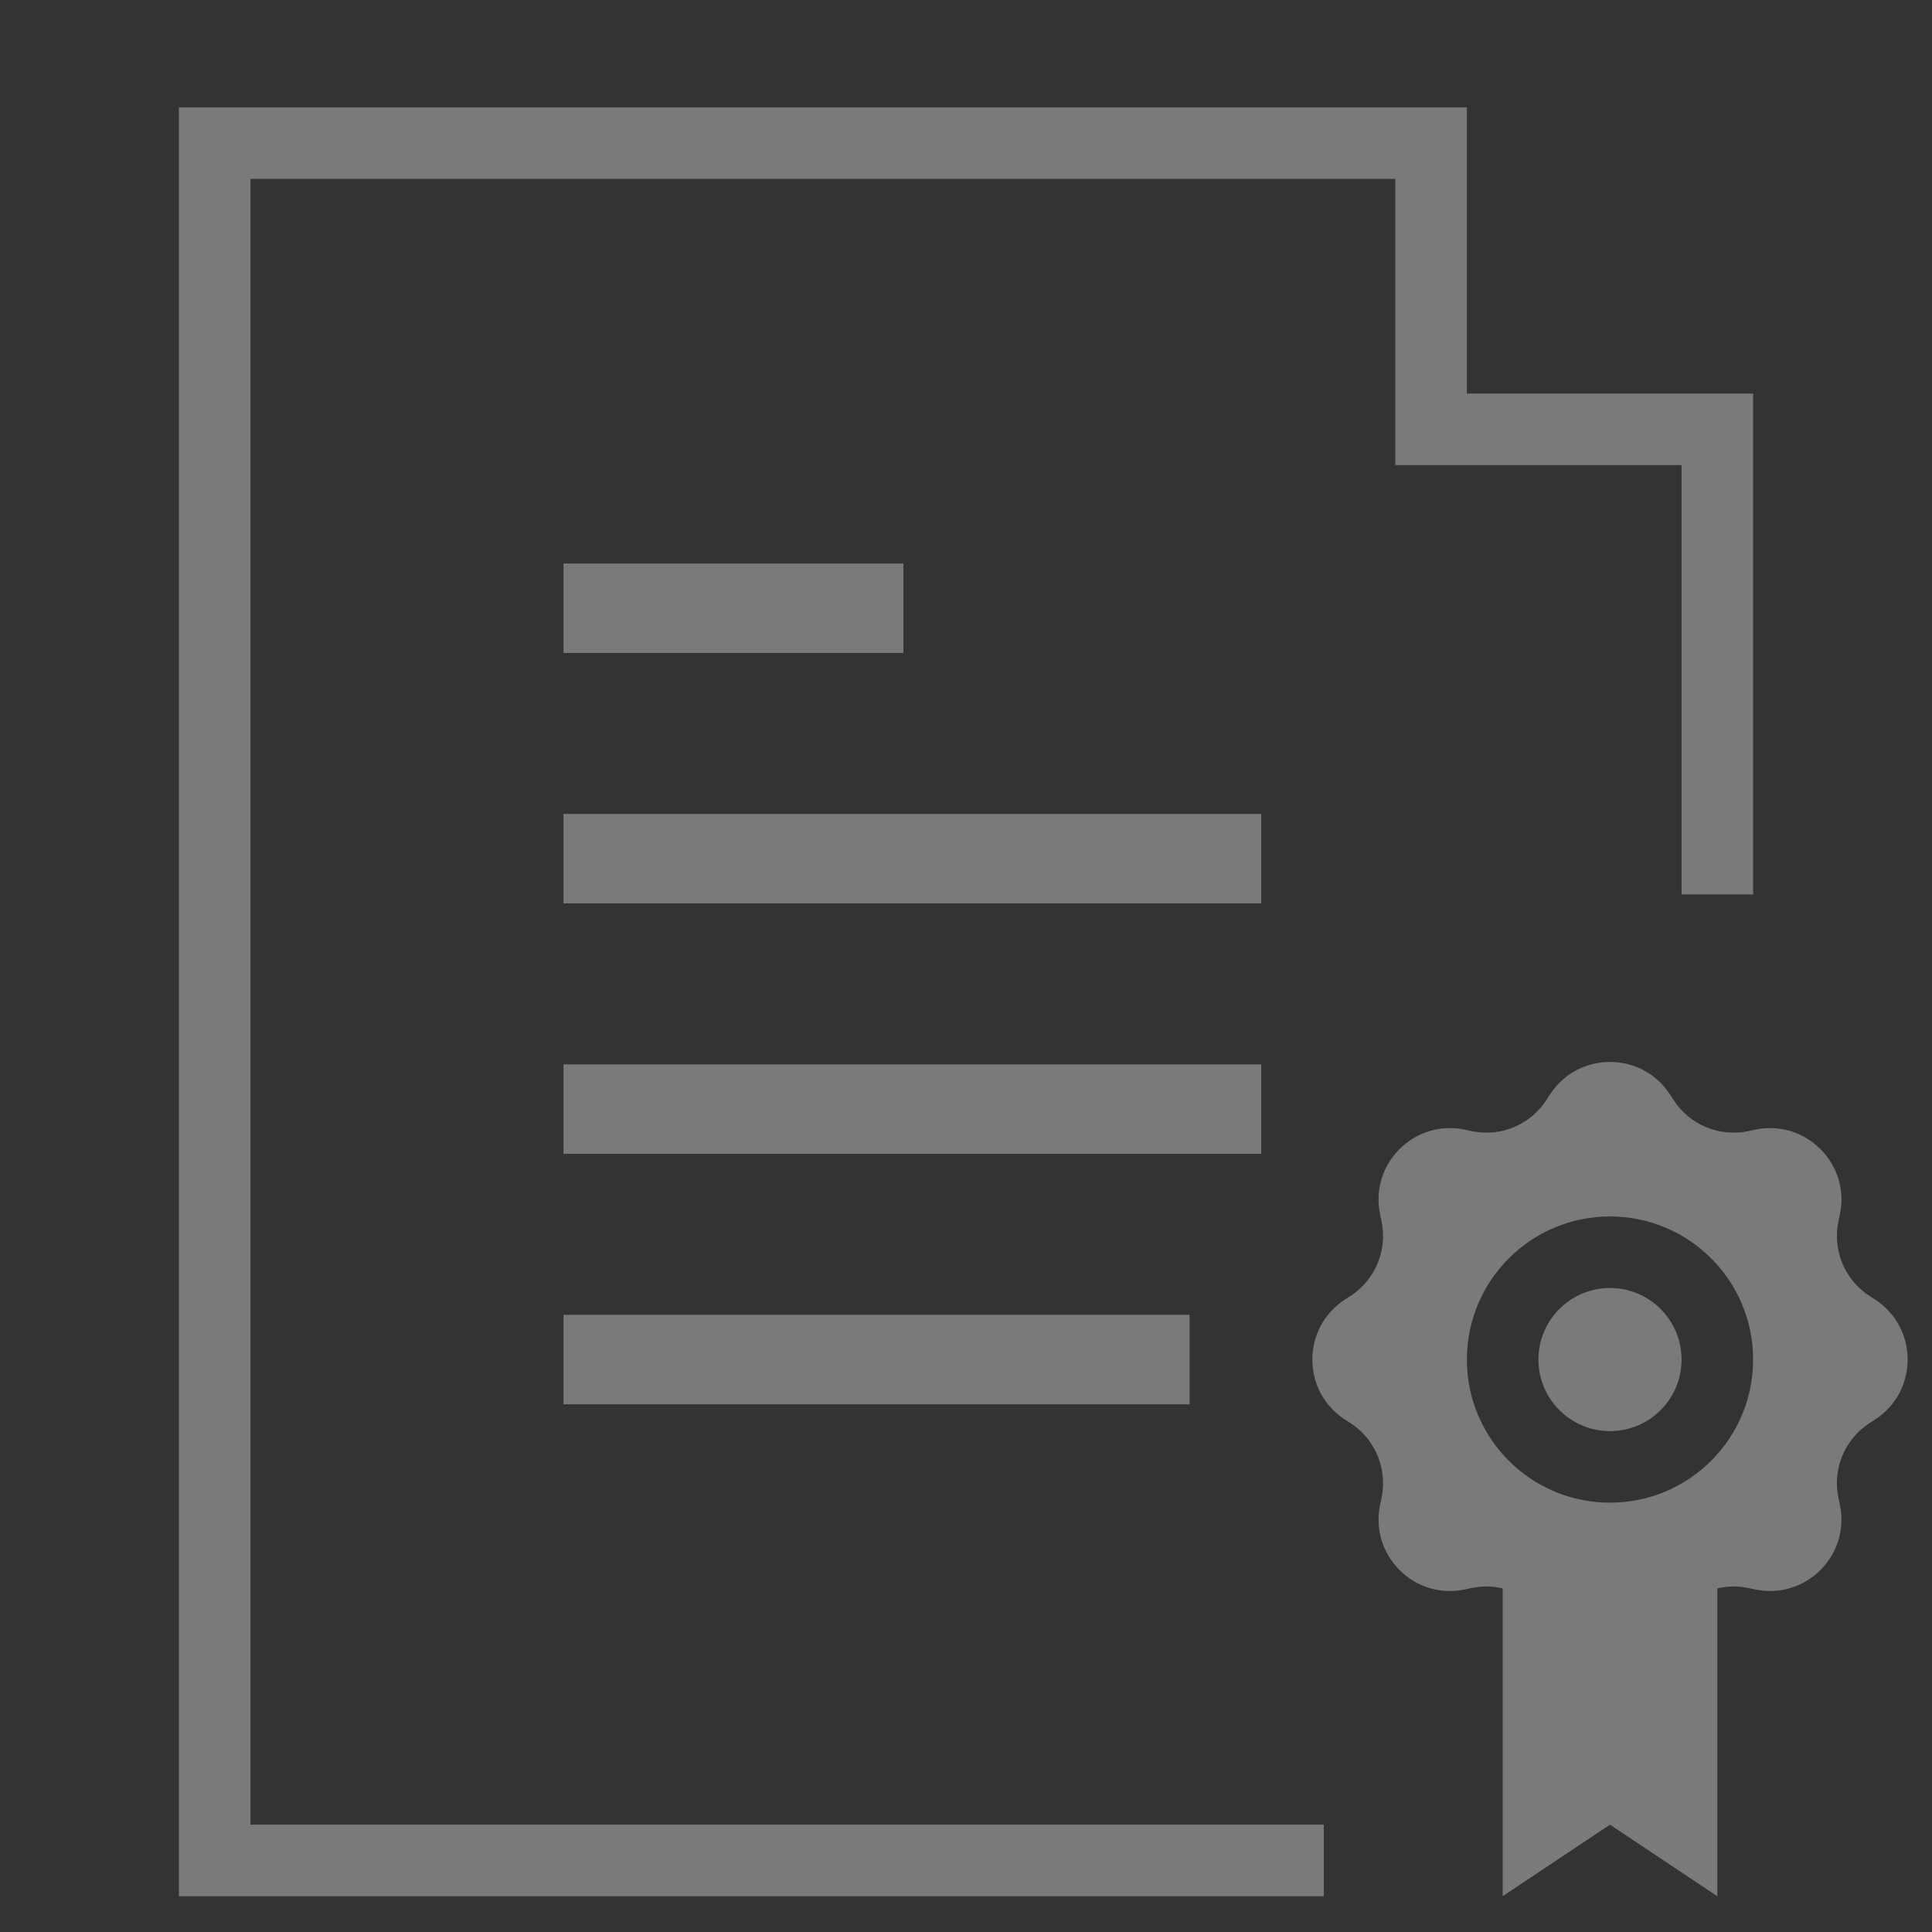 <svg width="54" height="54" viewBox="0 0 54 54" fill="none" xmlns="http://www.w3.org/2000/svg">
<rect x="0" y="0" width="54" height="54" fill="#333333" stroke="none"/>
<g opacity="0.35">
<path d="M37 52H20H6V4H40V12H48V25" stroke="white" stroke-width="2"/>
<path d="M17 17H24" stroke="white" stroke-width="2.5" stroke-linecap="square"/>
<path d="M17 24H34" stroke="white" stroke-width="2.5" stroke-linecap="square"/>
<path d="M17 31H34" stroke="white" stroke-width="2.5" stroke-linecap="square"/>
<path d="M17 38H32" stroke="white" stroke-width="2.5" stroke-linecap="square"/>
<path fill-rule="evenodd" clip-rule="evenodd" d="M46.679 30.594C45.891 29.377 44.109 29.377 43.321 30.594L43.223 30.745C42.772 31.442 41.937 31.788 41.126 31.614L40.95 31.576C39.532 31.272 38.272 32.532 38.576 33.951L38.613 34.126C38.787 34.938 38.441 35.773 37.744 36.224L37.594 36.321C36.376 37.109 36.376 38.891 37.594 39.679L37.744 39.776C38.441 40.227 38.787 41.062 38.613 41.874L38.576 42.05C38.272 43.468 39.532 44.728 40.95 44.424L41.126 44.386C41.937 44.213 42.772 44.558 43.223 45.255L43.321 45.406C44.109 46.624 45.891 46.624 46.679 45.406L46.776 45.255C47.227 44.558 48.062 44.213 48.874 44.386L49.049 44.424C50.468 44.728 51.727 43.468 51.424 42.05L51.386 41.874C51.212 41.062 51.558 40.227 52.255 39.776L52.406 39.679C53.623 38.891 53.623 37.109 52.406 36.321L52.255 36.224C51.558 35.773 51.212 34.938 51.386 34.126L51.424 33.951C51.727 32.532 50.468 31.272 49.049 31.576L48.874 31.614C48.062 31.788 47.227 31.442 46.776 30.745L46.679 30.594ZM45 42C47.209 42 49 40.209 49 38C49 35.791 47.209 34 45 34C42.791 34 41 35.791 41 38C41 40.209 42.791 42 45 42Z" fill="white"/>
<circle cx="45" cy="38" r="2" fill="white"/>
<path d="M42 44H48V53L45 51L42 53V44Z" fill="white"/>
</g>
</svg>
